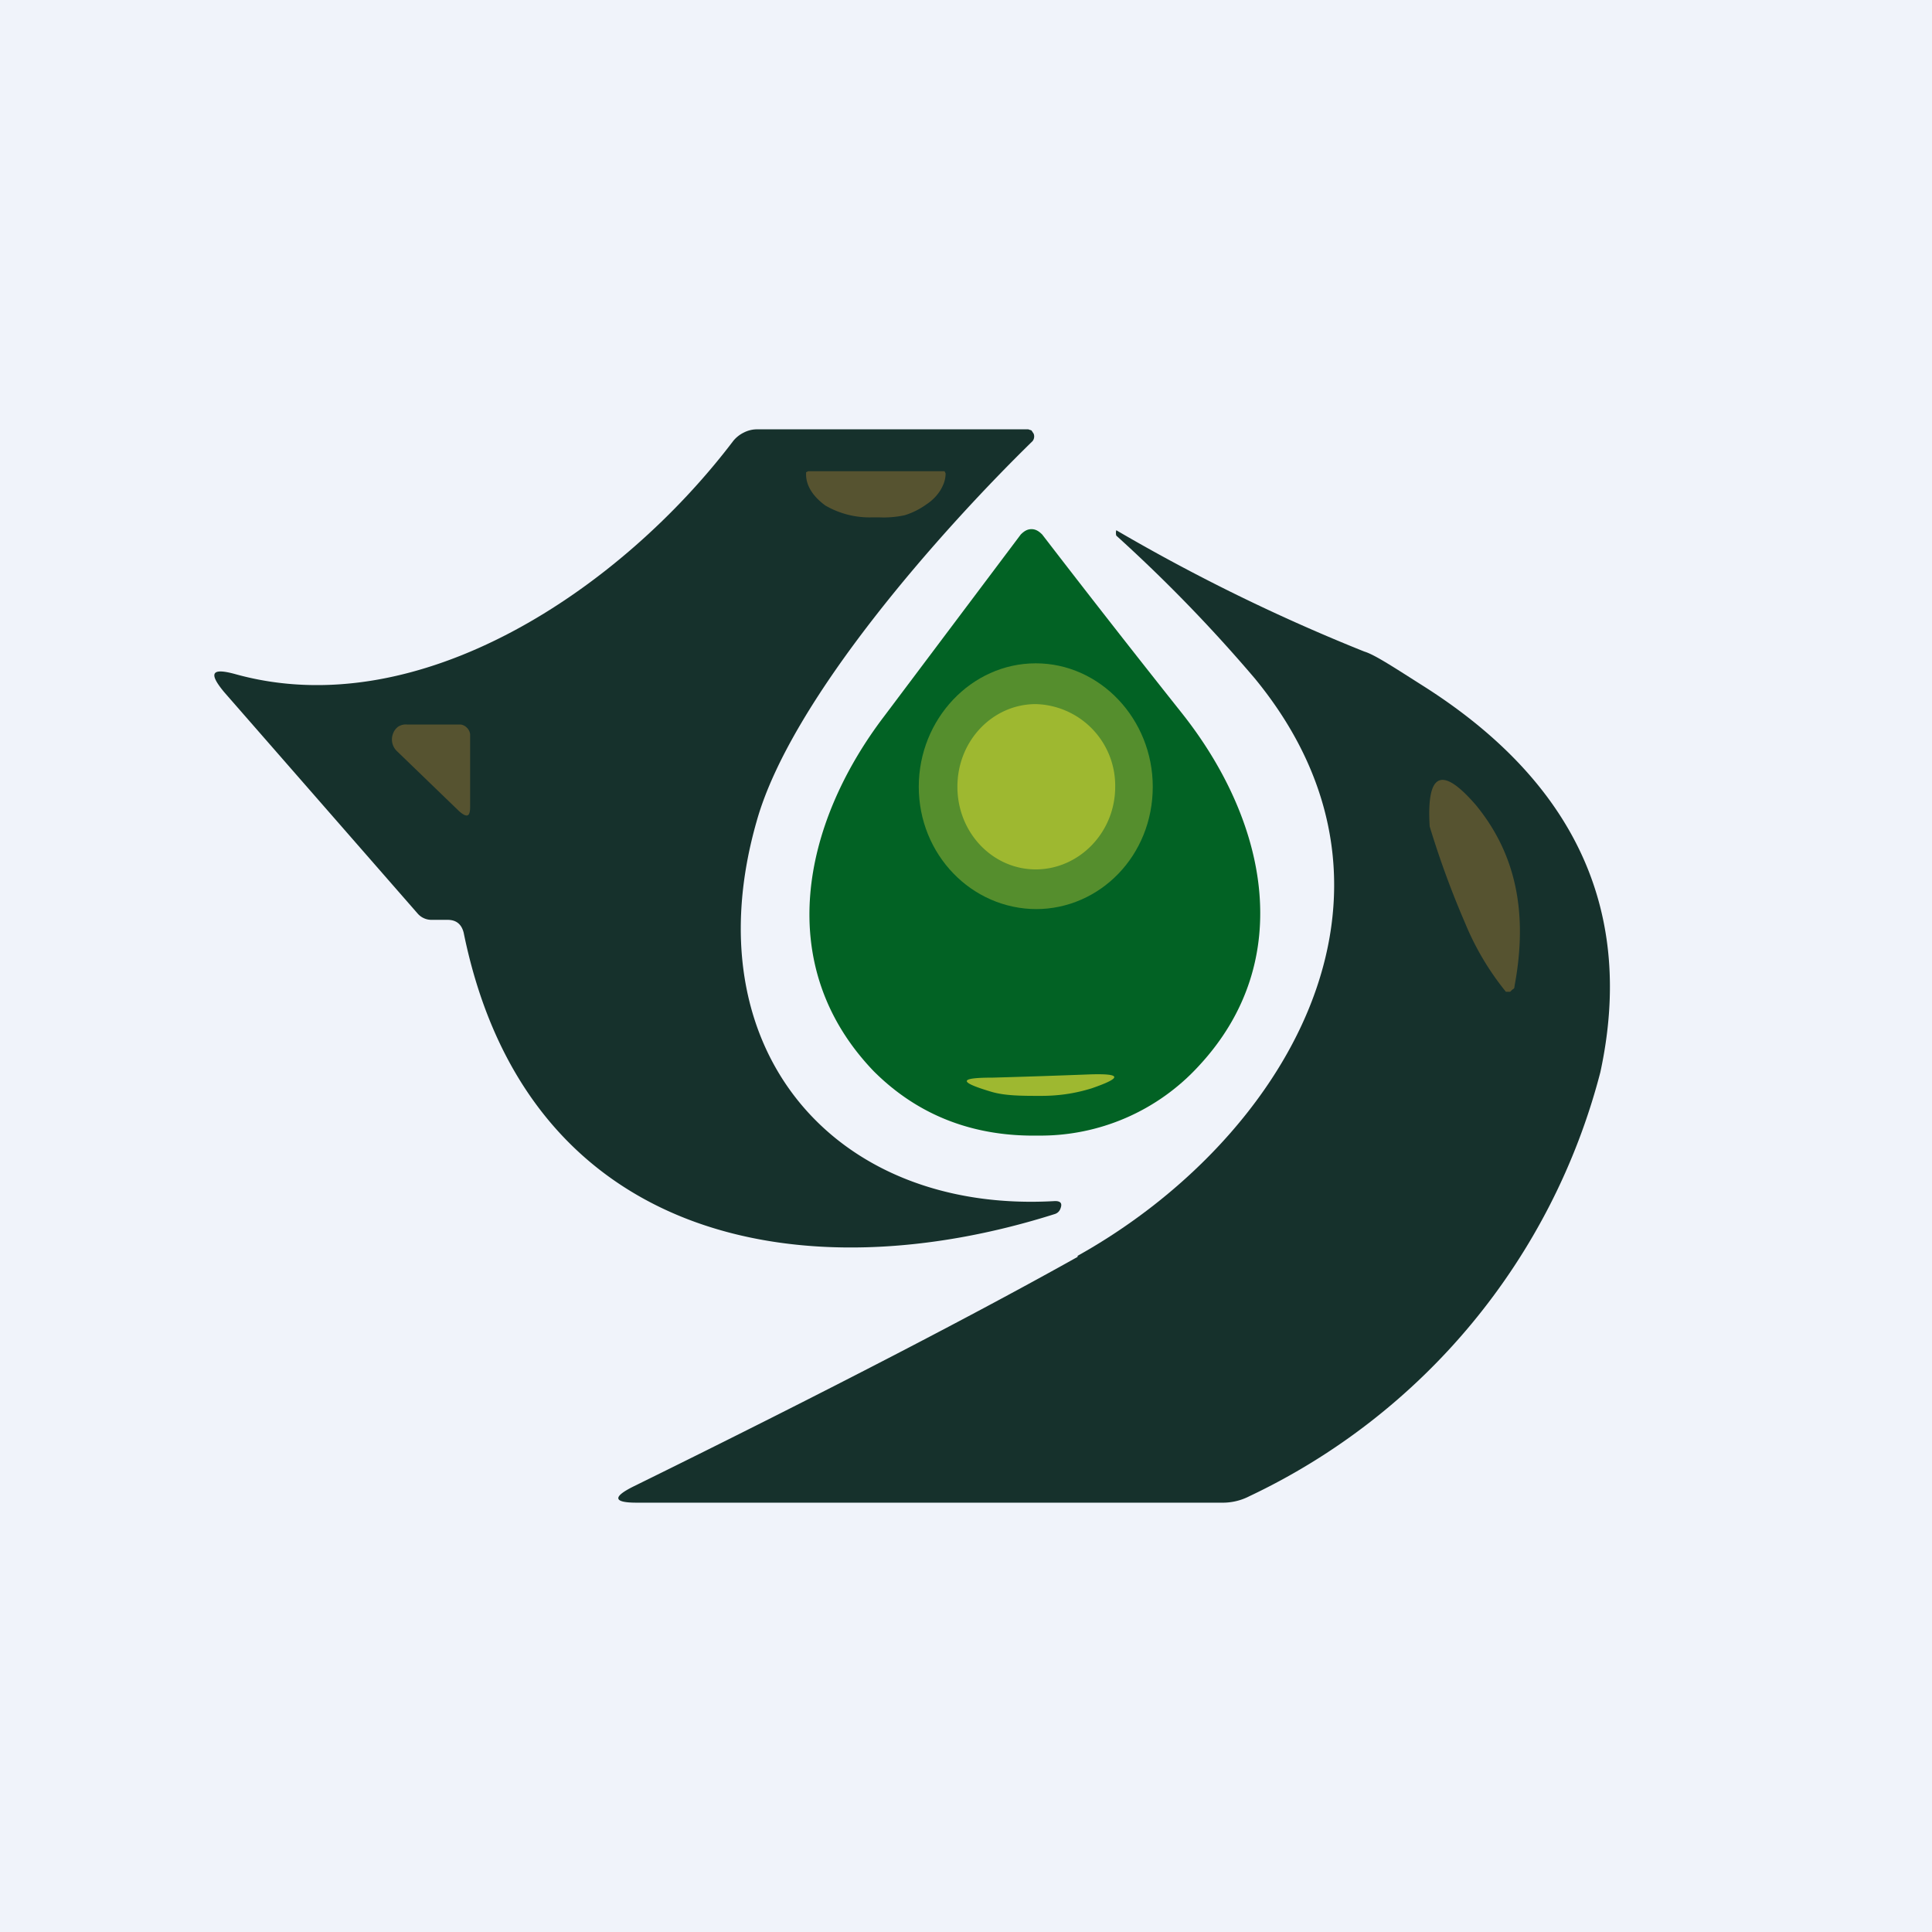 <!-- by TradingView --><svg width="18" height="18" viewBox="0 0 18 18" xmlns="http://www.w3.org/2000/svg"><path fill="#F0F3FA" d="M0 0h18v18H0z"/><path d="M4.17 8.57h-.15a.17.17 0 0 1-.13-.06l-1.8-2.06c-.15-.18-.12-.23.1-.17 1.72.48 3.6-.8 4.64-2.17a.29.29 0 0 1 .1-.08.27.27 0 0 1 .13-.03h2.52l.03.01.02.03a.07.07 0 0 1-.01.07c-.84.82-2.25 2.4-2.57 3.54-.61 2.13.73 3.66 2.78 3.54.05 0 .07.02.05.07a.08.08 0 0 1-.05.05c-2.33.74-4.92.28-5.51-2.62-.02-.08-.07-.12-.15-.12Z" fill="#16312C"/><path d="m8.79 4.38.01.01.01.02c0 .06-.02.11-.05.16a.44.44 0 0 1-.13.13.7.7 0 0 1-.2.1.92.92 0 0 1-.24.02h-.06a.82.82 0 0 1-.44-.11c-.11-.08-.18-.18-.18-.29V4.4l.02-.01H8.8Z" fill="#565330"/><path d="M9.61 4.93c.04 0 .07.02.1.05A135 135 0 0 0 11 6.63c.8 1 1.09 2.31.17 3.3a2 2 0 0 1-1.5.65c-.62.01-1.13-.2-1.53-.6-.94-.98-.67-2.3.1-3.31l1.27-1.69c.03-.03.06-.05.1-.05Z" fill="#026224"/><path d="M10.04 11.7c1.9-1.06 3.32-3.35 1.65-5.38a14.2 14.2 0 0 0-1.29-1.33.1.1 0 0 1 0-.05 17.41 17.41 0 0 0 2.31 1.13c.1.03.28.15.58.34 1.4.9 1.94 2.1 1.62 3.58a6.05 6.05 0 0 1-3.27 3.95.54.54 0 0 1-.26.06H5.93c-.21 0-.23-.05-.03-.15 1.85-.91 3.23-1.63 4.14-2.14Z" fill="#16312C"/><path d="M9.65 8.47c.6 0 1.09-.5 1.09-1.14 0-.63-.49-1.15-1.09-1.15-.6 0-1.09.52-1.09 1.15 0 .63.49 1.14 1.1 1.14Z" fill="#558E2D"/><path d="M9.65 8.1c.4 0 .74-.34.74-.77a.76.76 0 0 0-.74-.77c-.4 0-.73.34-.73.77s.33.77.73.77Z" fill="#9EB830"/><path d="M4.38 6.84v.68c0 .09-.03.1-.1.04L3.7 7a.15.15 0 0 1-.04-.16.14.14 0 0 1 .05-.07.13.13 0 0 1 .08-.02h.5a.1.1 0 0 1 .06.03.1.1 0 0 1 .03.06ZM13.65 8.6a8.48 8.48 0 0 1-.33-.9c-.03-.5.11-.57.43-.2.37.45.49 1 .36 1.69 0 .01 0 .02-.02.03l-.02.02h-.04a2.56 2.56 0 0 1-.38-.64Z" fill="#565330"/><path d="M9.7 10.21c-.18 0-.34 0-.47-.04-.3-.09-.3-.13.02-.13a88.11 88.11 0 0 0 .9-.03c.3-.01.31.03.02.13-.13.04-.28.07-.47.07Z" fill="#9EB830"/></svg>